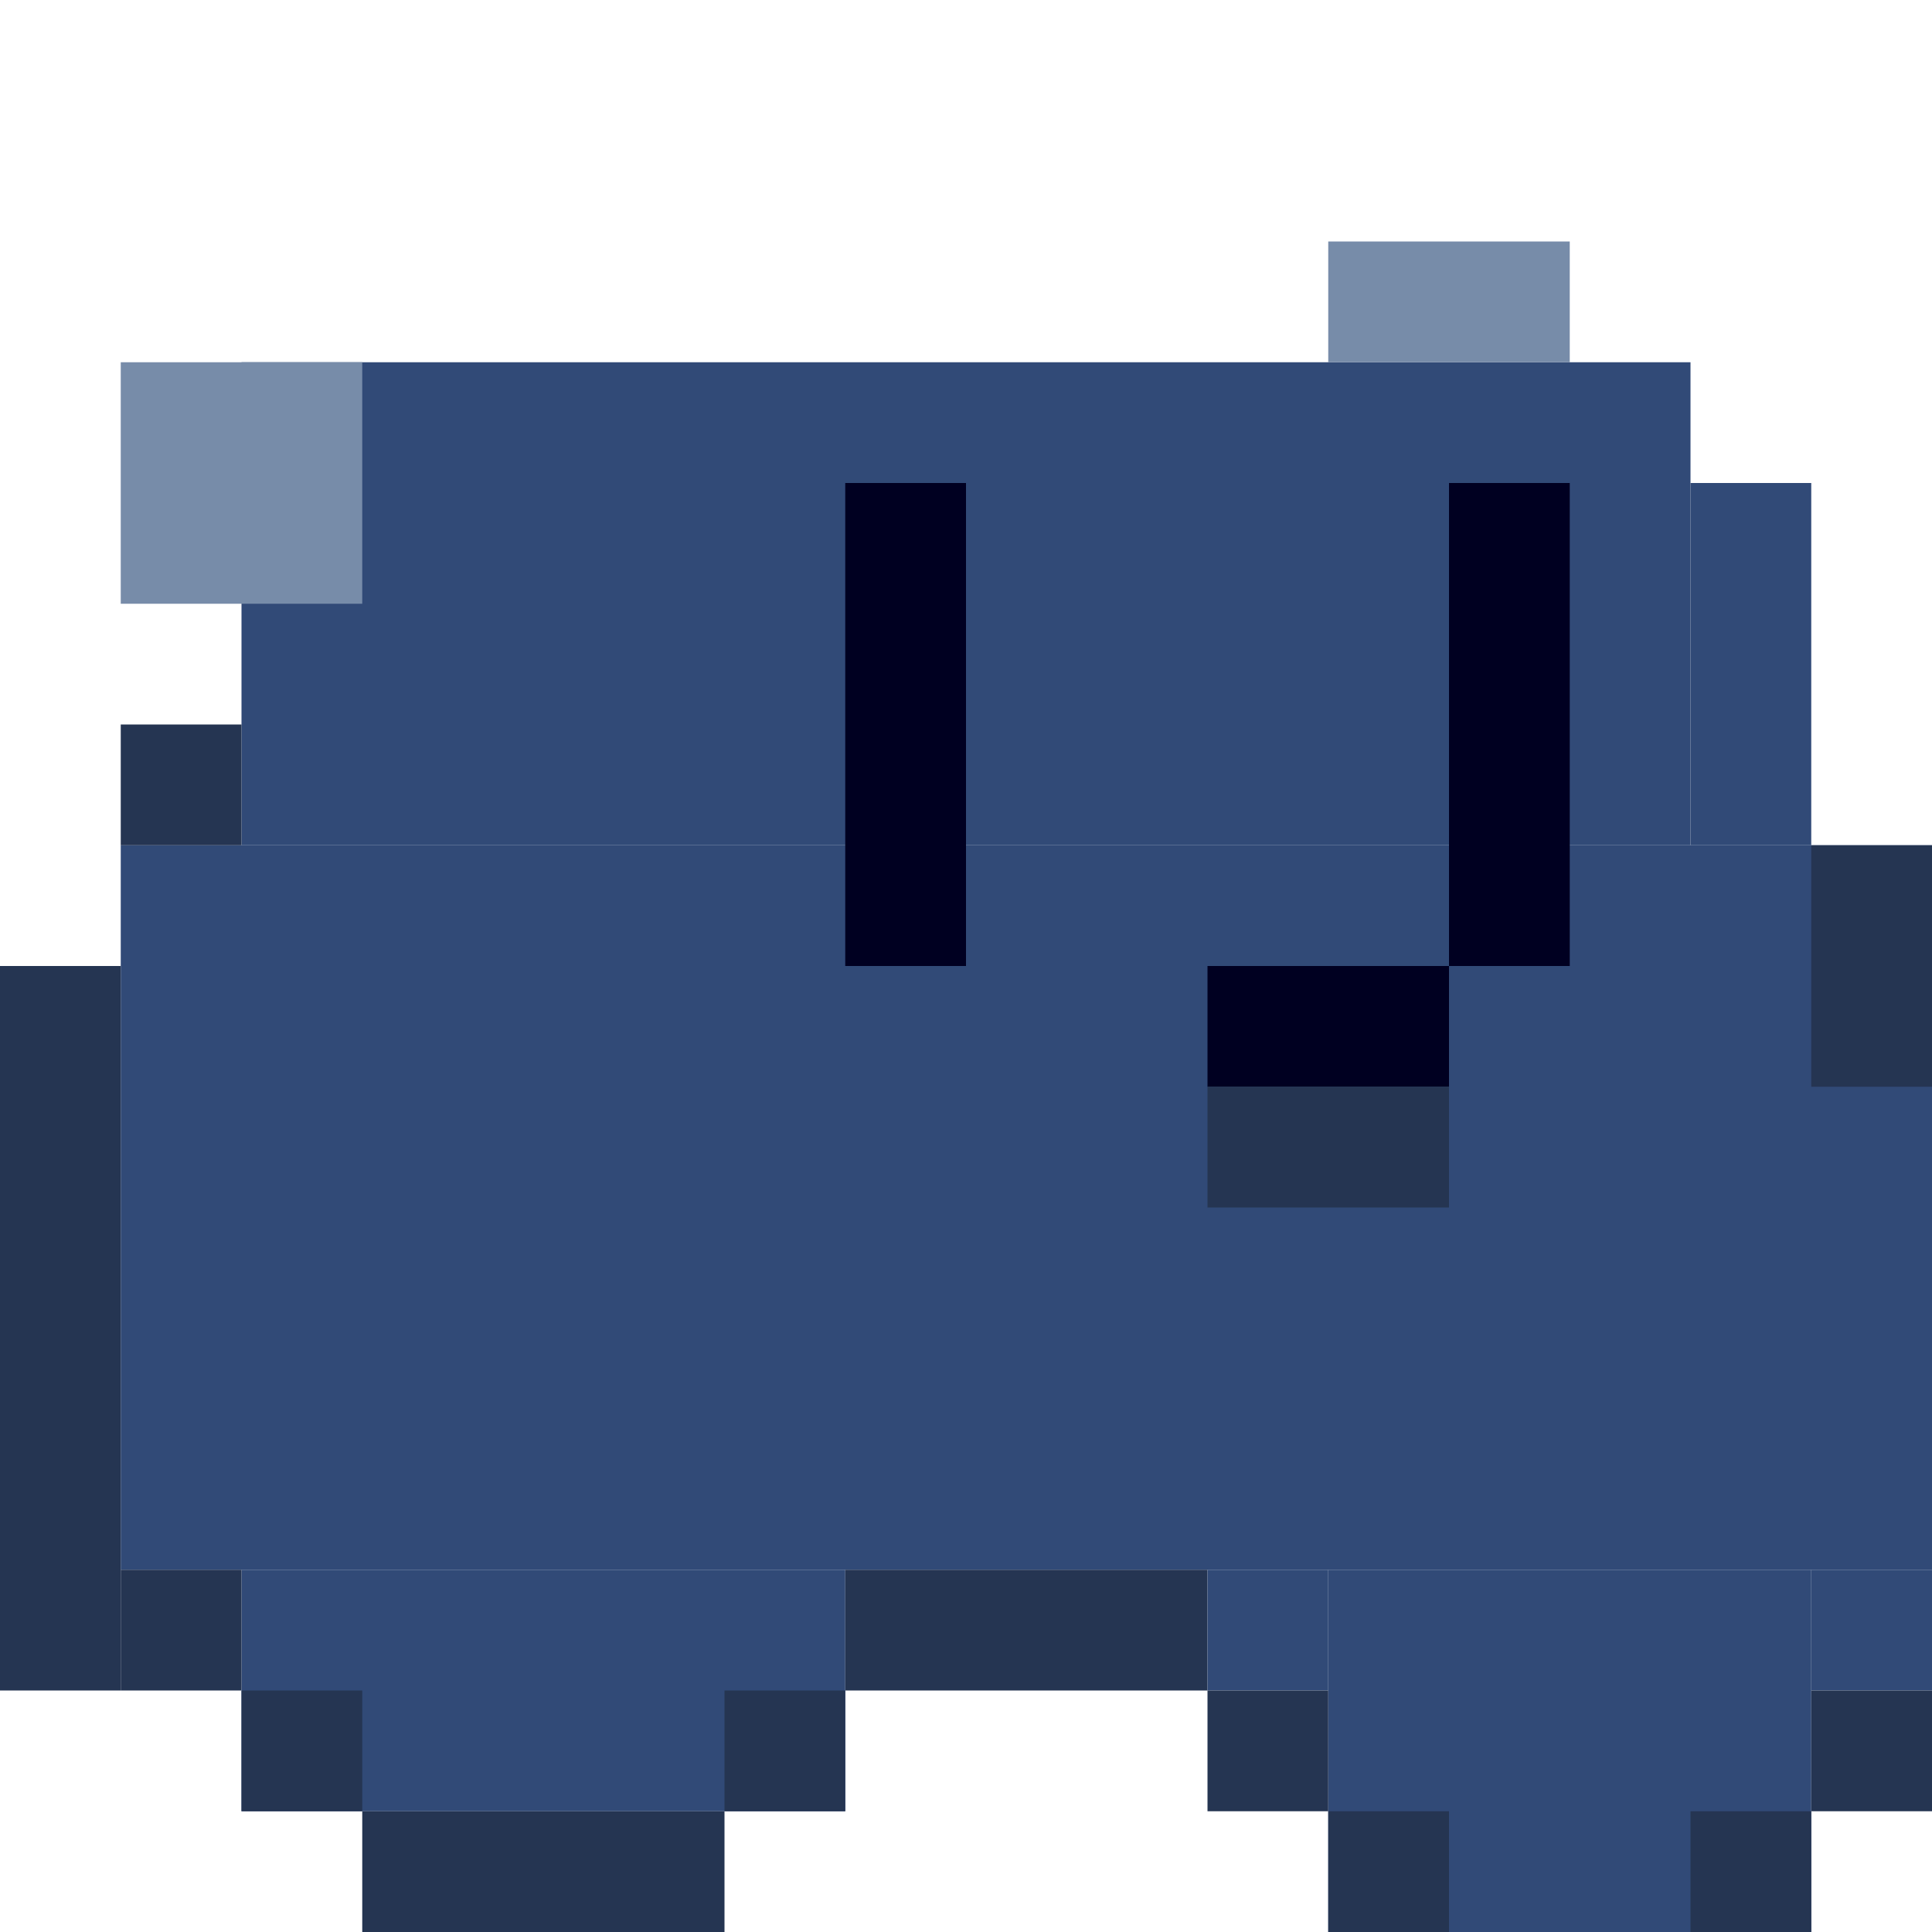 <?xml version="1.0" encoding="UTF-8" standalone="no"?>
<!-- Created with Inkscape (http://www.inkscape.org/) -->

<svg
   width="32"
   height="32"
   viewBox="0 0 32 32"
   version="1.1"
   id="svg1"
   inkscape:version="1.3 (0e150ed6c4, 2023-07-21)"
   sodipodi:docname="Critter_R_1.svg"
   xmlns:inkscape="http://www.inkscape.org/namespaces/inkscape"
   xmlns:sodipodi="http://sodipodi.sourceforge.net/DTD/sodipodi-0.dtd"
   xmlns="http://www.w3.org/2000/svg"
   xmlns:svg="http://www.w3.org/2000/svg">
  <sodipodi:namedview
     id="namedview1"
     pagecolor="#b6b6b6"
     bordercolor="#666666"
     borderopacity="1.0"
     inkscape:showpageshadow="2"
     inkscape:pageopacity="0.0"
     inkscape:pagecheckerboard="true"
     inkscape:deskcolor="#d1d1d1"
     inkscape:document-units="px"
     showgrid="true"
     shape-rendering="crispEdges"
     inkscape:zoom="12.046875"
     inkscape:cx="11.621271"
     inkscape:cy="21.291829"
     inkscape:window-width="1920"
     inkscape:window-height="1009"
     inkscape:window-x="1912"
     inkscape:window-y="-8"
     inkscape:window-maximized="1"
     inkscape:current-layer="g36">
    <inkscape:grid
       id="grid1"
       units="px"
       originx="0"
       originy="0"
       spacingx="1"
       spacingy="1"
       empcolor="#0099e5"
       empopacity="0.302"
       color="#0099e5"
       opacity="0.149"
       empspacing="4"
       dotted="false"
       gridanglex="30"
       gridanglez="30"
       visible="true" />
  </sodipodi:namedview>
  <defs
     id="defs1" />
  <g
     inkscape:label="Capa 1"
     inkscape:groupmode="layer"
     id="layer1" />
  <g
     inkscape:groupmode="layer"
     inkscape:label="Capa 1"
     id="g36">
    <rect
       x="-32"
       y="14"
       width="30"
       height="12"
       style="fill:#314a77;stroke-width:1.414"
       id="rect1"
       transform="scale(-1,1)" />
    <rect
       x="-28"
       y="6"
       width="24"
       height="8"
       style="fill:#314a77;stroke-width:1.309"
       id="rect2"
       transform="scale(-1,1)" />
    <rect
       x="-30"
       y="8"
       width="2"
       height="6"
       style="fill:#314a77;stroke-width:0.5"
       id="rect4"
       transform="scale(-1,1)" />
    <rect
       x="-30"
       y="26"
       width="8"
       height="6"
       style="fill:#314a77;stroke-width:1.225"
       id="rect5"
       transform="scale(-1,1)" />
    <rect
       x="-14"
       y="26"
       width="10"
       height="4"
       style="fill:#314a77;stroke-width:1.291"
       id="rect7"
       transform="scale(-1,1)" />
    <rect
       x="-2"
       y="16"
       width="2"
       height="12"
       style="fill:#253552"
       id="rect9"
       transform="scale(-1,1)" />
    <rect
       x="-26"
       y="8"
       width="2"
       height="8"
       style="fill:#000021"
       id="rect10"
       transform="scale(-1,1)" />
    <rect
       x="-16"
       y="8"
       width="2"
       height="8"
       style="fill:#000021"
       id="rect11"
       transform="scale(-1,1)" />
    <rect
       x="-6"
       y="6"
       width="4"
       height="4"
       style="fill:#778ca9"
       id="rect12"
       transform="scale(-1,1)" />
    <rect
       x="-20"
       y="26"
       width="6"
       height="2"
       style="fill:#253552"
       id="rect13"
       transform="scale(-1,1)" />
    <rect
       x="-12"
       y="30"
       width="6"
       height="2"
       style="fill:#253552"
       id="rect14"
       transform="scale(-1,1)" />
    <rect
       x="-32"
       y="14"
       width="2"
       height="4"
       style="fill:#253552"
       id="rect15"
       transform="scale(-1,1)" />
    <rect
       x="-26"
       y="4"
       width="4"
       height="2"
       style="fill:#778ca9"
       id="rect18"
       transform="scale(-1,1)" />
    <rect
       x="-24"
       y="16"
       width="4"
       height="2"
       style="fill:#000021"
       id="rect20"
       transform="scale(-1,1)" />
    <rect
       x="-24"
       y="18"
       width="4"
       height="2"
       style="fill:#253552"
       id="rect21"
       transform="scale(-1,1)" />
    <rect
       x="-32"
       y="26"
       width="2"
       height="2"
       style="fill:#314a77"
       id="rect24"
       transform="scale(-1,1)" />
    <rect
       x="-32"
       y="28"
       width="2"
       height="2"
       style="fill:#253552"
       id="rect25"
       transform="scale(-1,1)" />
    <rect
       x="-30"
       y="30"
       width="2"
       height="2"
       style="fill:#253552"
       id="rect26"
       transform="scale(-1,1)" />
    <rect
       x="-24"
       y="30"
       width="2"
       height="2"
       style="fill:#253552"
       id="rect27"
       transform="scale(-1,1)" />
    <rect
       x="-22"
       y="26"
       width="2"
       height="2"
       style="fill:#314a77"
       id="rect28"
       transform="scale(-1,1)" />
    <rect
       x="-22"
       y="28"
       width="2"
       height="2"
       style="fill:#253552"
       id="rect29"
       transform="scale(-1,1)" />
    <rect
       x="-14"
       y="28"
       width="2"
       height="2"
       style="fill:#253552"
       id="rect32"
       transform="scale(-1,1)" />
    <rect
       x="-6"
       y="28"
       width="2"
       height="2"
       style="fill:#253552"
       id="rect34"
       transform="scale(-1,1)" />
    <rect
       x="-4"
       y="12"
       width="2"
       height="2"
       style="fill:#253552"
       id="rect35"
       transform="scale(-1,1)" />
    <rect
       x="-4"
       y="26"
       width="2"
       height="2"
       style="fill:#253552"
       id="rect36"
       transform="scale(-1,1)" />
  </g>
</svg>
